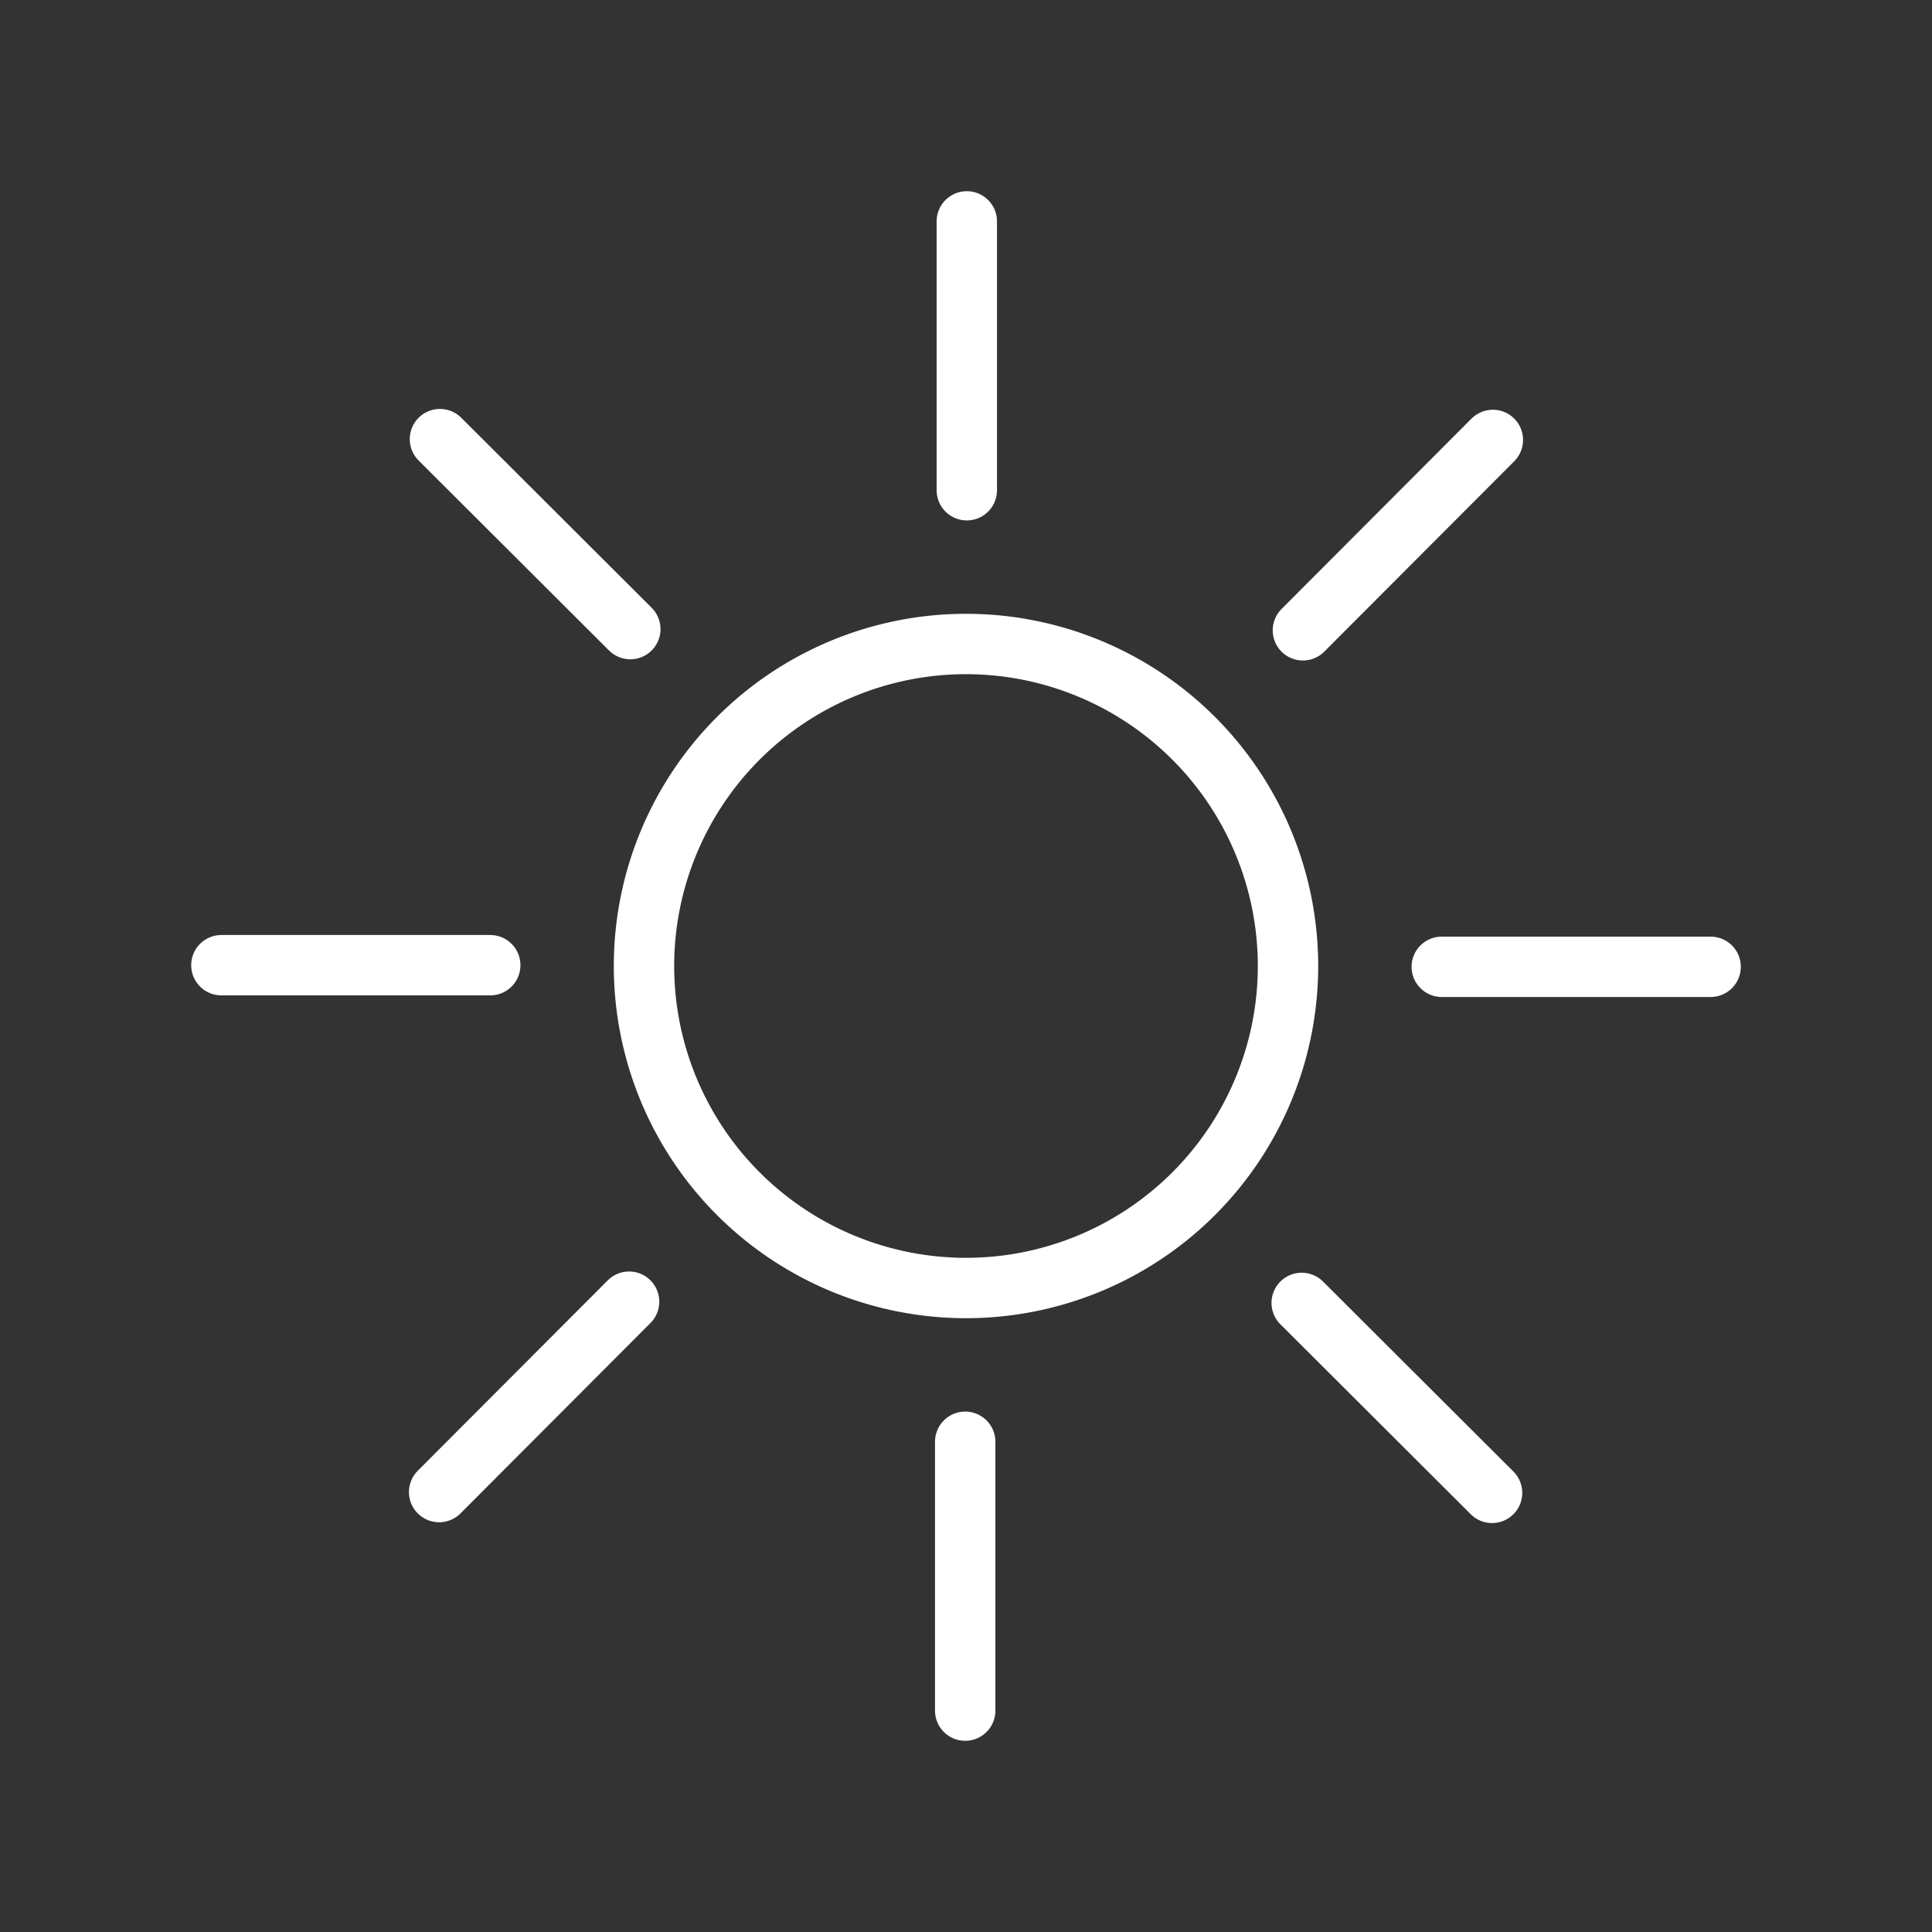 <ns0:svg xmlns:ns0="http://www.w3.org/2000/svg" viewBox="0 0 48 48" style="stroke-width:1.5px"><ns0:rect x="0" y="0" width="48" height="48" fill="#333333" stroke="none"/><ns0:defs style="stroke-width:1.5px"><ns0:style style="stroke-width:1.5px">.a{fill:none;stroke:#fff;stroke-linecap:round;stroke-linejoin:round;}</ns0:style></ns0:defs><ns0:path class="a" d="M24,16a8,8,0,1,1-8,8A8,8,0,0,1,24,16Z" style="stroke-width:1.5px" /><ns0:line class="a" x1="23.98" y1="35.82" x2="23.98" y2="42.5" style="stroke-width:1.5px" /><ns0:line class="a" x1="15.63" y1="32.34" x2="10.91" y2="37.07" style="stroke-width:1.5px" /><ns0:line class="a" x1="12.18" y1="23.98" x2="5.5" y2="23.98" style="stroke-width:1.5px" /><ns0:line class="a" x1="15.66" y1="15.63" x2="10.93" y2="10.91" style="stroke-width:1.5px" /><ns0:line class="a" x1="24.02" y1="12.18" x2="24.02" y2="5.5" style="stroke-width:1.5px" /><ns0:line class="a" x1="32.37" y1="15.66" x2="37.09" y2="10.93" style="stroke-width:1.5px" /><ns0:line class="a" x1="35.82" y1="24.02" x2="42.5" y2="24.02" style="stroke-width:1.5px" /><ns0:line class="a" x1="32.34" y1="32.37" x2="37.07" y2="37.09" style="stroke-width:1.5px" /></ns0:svg>